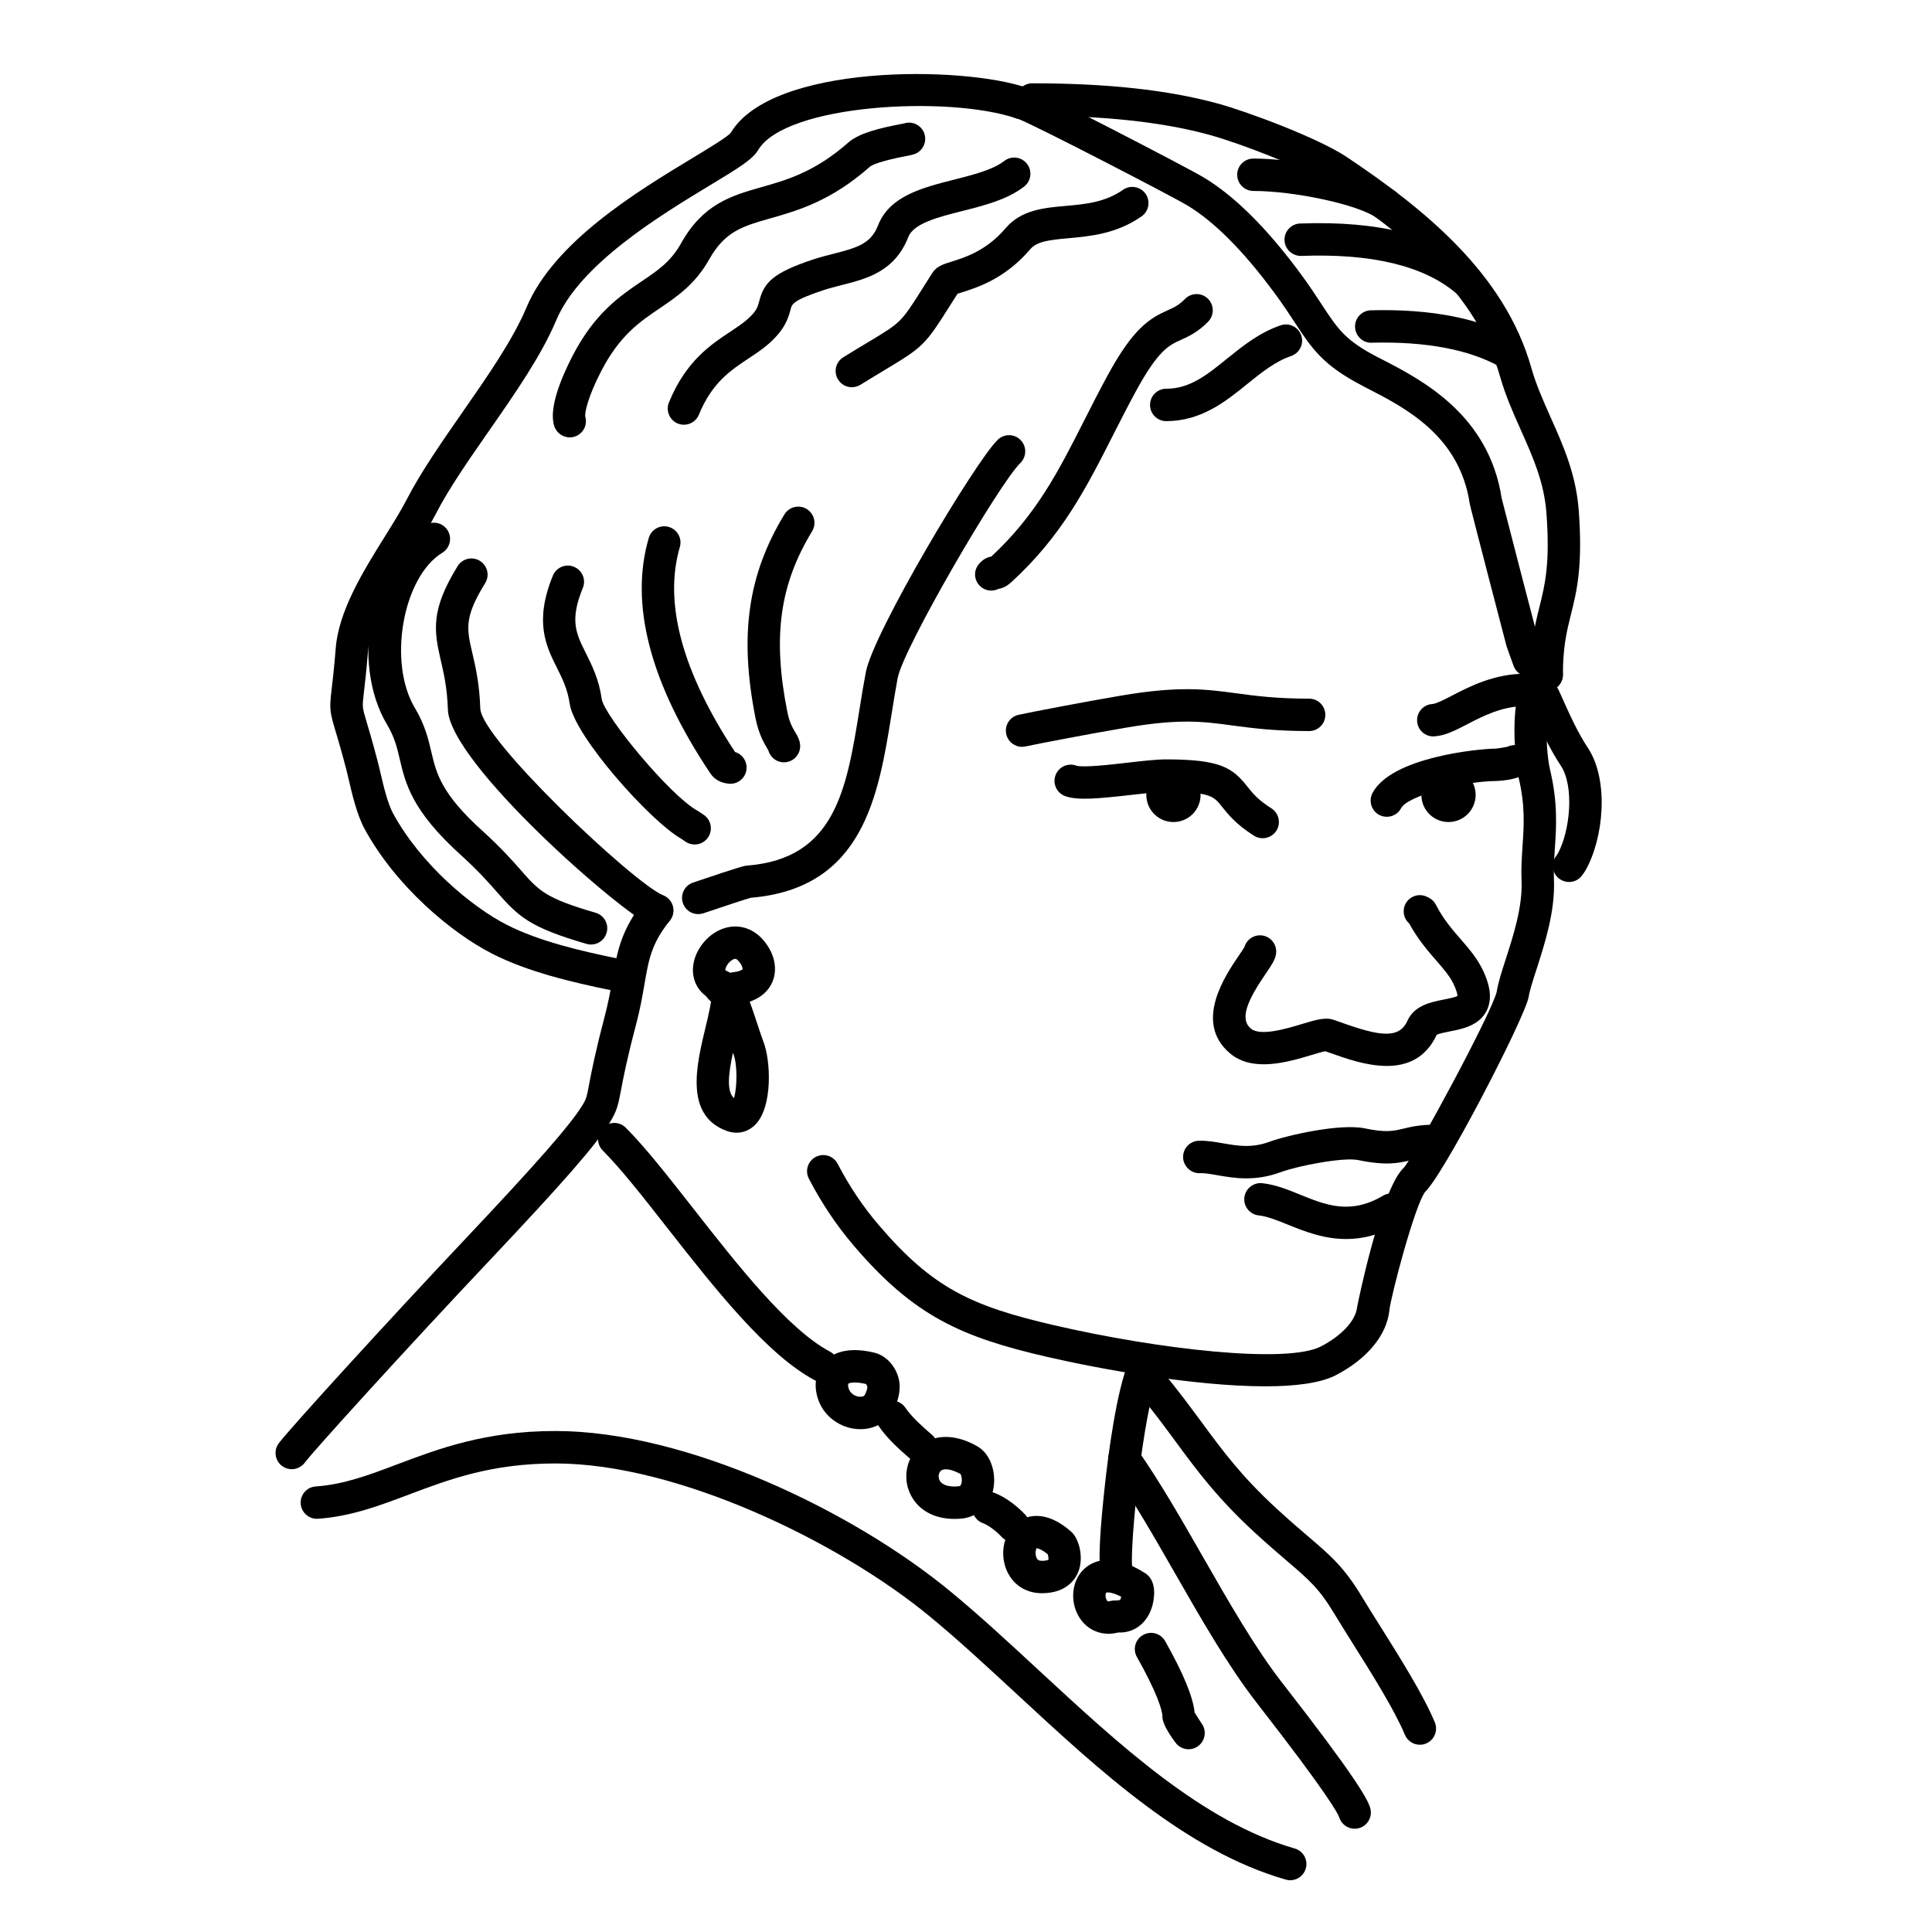 <?xml version="1.0" encoding="UTF-8"?>
<!DOCTYPE svg PUBLIC "-//W3C//DTD SVG 1.1//EN" "http://www.w3.org/Graphics/SVG/1.1/DTD/svg11.dtd">
<!-- Creator: CorelDRAW 2018 (64-Bit) -->
<svg xmlns="http://www.w3.org/2000/svg" xml:space="preserve" width="845px" height="845px" version="1.1" style="shape-rendering:geometricPrecision; text-rendering:geometricPrecision; image-rendering:optimizeQuality; fill-rule:evenodd; clip-rule:evenodd"
viewBox="0 0 360.18 360.18"
 xmlns:xlink="http://www.w3.org/1999/xlink">
 <defs>
  <style type="text/css">
   <![CDATA[
    .fil0 {fill:none}
    .fil2 {fill:black}
    .fil1 {fill:black;fill-rule:nonzero}
   ]]>
  </style>
 </defs>
 <g id="Слой_x0020_1">
  <rect class="fil0" width="360.18" height="360.18"/>
 </g>
 <g id="_1">
  <path class="fil1" d="M190.54 139.23c-1.4,0 -2.65,-0.97 -2.95,-2.39 -0.35,-1.63 0.69,-3.24 2.32,-3.58 2.63,-0.57 12.27,-2.42 19.1,-3.58 10.91,-1.85 15.81,-1.19 21.48,-0.43 3.48,0.47 7.43,1 13.57,1 1.67,0 3.02,1.35 3.02,3.02 0,1.67 -1.35,3.02 -3.02,3.02 -6.54,0 -10.71,-0.56 -14.37,-1.05 -5.4,-0.73 -9.66,-1.3 -19.67,0.4 -6.75,1.14 -16.26,2.97 -18.85,3.52 -0.21,0.05 -0.42,0.07 -0.63,0.07z"/>
  <path class="fil1" d="M267.2 137.29c-1.59,0 -2.93,-1.25 -3.01,-2.86 -0.09,-1.67 1.19,-3.09 2.85,-3.18 0.7,-0.04 2.3,-0.86 3.7,-1.59 3.32,-1.72 7.87,-4.07 13.78,-4.07 1.67,0 3.02,1.35 3.02,3.02 0,1.66 -1.35,3.02 -3.02,3.02 -4.44,0 -7.92,1.8 -11,3.4 -2.23,1.15 -4.15,2.15 -6.15,2.25 -0.06,0.01 -0.12,0.01 -0.17,0.01z"/>
  <path class="fil1" d="M235.4 156.27c-0.55,0 -1.11,-0.15 -1.61,-0.46 -3.37,-2.13 -4.89,-4.05 -6,-5.45 -1.5,-1.89 -2.18,-2.75 -10.43,-2.75 -1.41,0 -3.8,0.28 -6.33,0.57 -6.22,0.71 -10.16,1.08 -12.47,0.23 -1.56,-0.58 -2.36,-2.32 -1.78,-3.88 0.58,-1.57 2.31,-2.37 3.88,-1.79 1.26,0.4 6.53,-0.2 9.69,-0.57 2.7,-0.31 5.25,-0.6 7.01,-0.6 10.11,0 12.39,1.53 15.16,5.04 0.98,1.23 2,2.51 4.49,4.08 1.41,0.89 1.84,2.76 0.95,4.17 -0.58,0.91 -1.56,1.41 -2.56,1.41z"/>
  <g>
   <path class="fil1" d="M280.23 139.78l0 0 0 0zm0 0c0,0.01 -0.01,0.01 -0.01,0.01 0,0 0.01,0 0.01,-0.01zm-21.69 12.49c-0.47,0 -0.95,-0.11 -1.4,-0.34 -1.47,-0.78 -2.04,-2.6 -1.27,-4.08 3.53,-6.74 19.93,-8.27 23.01,-8.29 0.32,-0.02 1.61,-0.22 2.14,-0.34 1.13,-0.56 2.54,-0.37 3.47,0.57 1.18,1.19 1.18,3.1 0,4.28 -1.44,1.43 -5.52,1.53 -5.56,1.53 -6.11,0.05 -16.48,2.72 -17.71,5.05 -0.54,1.04 -1.59,1.62 -2.68,1.62z"/>
  </g>
  <g>
   <path class="fil1" d="M231.92 176.9l0 0 0 0zm26.61 21.82c-3.78,0 -7.74,-1.42 -10.51,-2.41l-0.96 -0.33c-0.56,0.1 -1.71,0.44 -2.58,0.71 -4.36,1.3 -10.94,3.28 -15.19,-0.33 -6.82,-5.78 -0.85,-14.53 1.7,-18.27 0.38,-0.56 0.84,-1.24 1.01,-1.55 0.43,-1.45 1.86,-2.38 3.39,-2.13 1.65,0.27 2.76,1.83 2.49,3.47 -0.17,1.08 -0.82,2.04 -1.9,3.62 -3.27,4.79 -5,8.37 -2.79,10.25 1.75,1.49 6.64,0.03 9.55,-0.85 2.62,-0.79 4.36,-1.31 5.91,-0.77l1.4 0.49c7.13,2.55 10.79,3.14 12.35,-0.35 1.28,-2.85 4.44,-3.47 6.74,-3.92 0.8,-0.16 2.09,-0.41 2.58,-0.68 -0.01,-0.27 -0.12,-0.96 -0.77,-2.29 -0.7,-1.44 -1.85,-2.77 -3.18,-4.3 -1.62,-1.86 -3.44,-3.97 -5.05,-6.91 -1.01,-0.88 -1.34,-2.36 -0.72,-3.62 0.75,-1.49 2.56,-2.1 4.05,-1.35l0.31 0.15c0.58,0.28 1.05,0.75 1.34,1.33 1.37,2.68 3.03,4.59 4.64,6.44 1.54,1.78 2.99,3.46 4.04,5.61 1.54,3.15 1.79,5.66 0.78,7.68 -1.39,2.8 -4.55,3.42 -6.86,3.87 -0.77,0.15 -2.02,0.39 -2.46,0.64 -2.07,4.44 -5.6,5.8 -9.31,5.8z"/>
  </g>
  <path class="fil1" d="M232.33 219.68c-2,0 -3.77,-0.31 -5.35,-0.58 -1.27,-0.23 -2.37,-0.42 -3.32,-0.39 -1.6,0.08 -3.06,-1.28 -3.1,-2.95 -0.04,-1.67 1.28,-3.05 2.94,-3.09 1.56,-0.04 3.06,0.22 4.52,0.48 2.74,0.47 5.33,0.93 8.67,-0.3 3.21,-1.18 13.12,-3.45 17.74,-2.49 3.96,0.82 5.3,0.5 7.17,0.06 1.4,-0.34 3.15,-0.75 5.94,-0.75 1.67,0 3.02,1.35 3.02,3.02 0,1.67 -1.35,3.02 -3.02,3.02 -2.09,0 -3.28,0.28 -4.55,0.59 -2.22,0.52 -4.51,1.07 -9.79,-0.03 -2.69,-0.56 -11.07,1.02 -14.42,2.25 -2.39,0.88 -4.52,1.16 -6.45,1.16z"/>
  <path class="fil1" d="M250.96 230.99c-4.22,0 -7.85,-1.46 -10.83,-2.67 -1.99,-0.8 -3.86,-1.56 -5.45,-1.73 -1.66,-0.17 -2.87,-1.65 -2.7,-3.31 0.17,-1.66 1.69,-2.87 3.32,-2.7 2.44,0.25 4.81,1.21 7.09,2.14 4.82,1.95 9.36,3.79 15.45,0.19 1.44,-0.85 3.29,-0.37 4.14,1.06 0.85,1.44 0.37,3.29 -1.07,4.14 -3.61,2.13 -6.93,2.88 -9.95,2.88z"/>
  <path class="fil1" d="M288.35 128.8c-1.67,0 -3.02,-1.35 -3.02,-3.02 0,-5.93 0.85,-9.34 1.67,-12.64 1.03,-4.14 2,-8.04 1.3,-17.47 -0.42,-5.75 -2.52,-10.46 -4.75,-15.45 -1.42,-3.17 -2.88,-6.45 -3.89,-10.01 -4.44,-15.75 -17.98,-26.57 -31.95,-35.91 -4.31,-2.89 -16.56,-7.61 -22.28,-9.17 -8.78,-2.39 -19.57,-3.56 -32.99,-3.56 -1.67,0 -3.02,-1.35 -3.02,-3.02 0,-1.67 1.35,-3.02 3.02,-3.02 13.96,0 25.27,1.23 34.58,3.77 5.44,1.48 18.7,6.4 24.05,9.97 14.21,9.51 29.42,21.62 34.41,39.3 0.89,3.14 2.2,6.08 3.58,9.19 2.35,5.24 4.77,10.66 5.27,17.46 0.76,10.41 -0.37,14.97 -1.47,19.37 -0.77,3.09 -1.49,6.01 -1.49,11.19 0,1.67 -1.35,3.02 -3.02,3.02z"/>
  <path class="fil1" d="M285.01 126.13c-1.16,0 -2.26,-0.67 -2.76,-1.8 -0.12,-0.27 -1.37,-3.81 -1.38,-3.84 -0.06,-0.18 -6.78,-25.99 -6.86,-26.54 -1.89,-12.71 -11.93,-17.87 -19.27,-21.64l-0.61 -0.32c-7.5,-3.87 -9.58,-7.03 -12.72,-11.83 -1.07,-1.63 -2.28,-3.48 -3.93,-5.7 -5.75,-7.78 -11.21,-13.23 -16.22,-16.22 -2.91,-1.73 -28.24,-14.86 -31.4,-16.06 -1.15,-0.23 -2.11,-1.11 -2.37,-2.33 -0.35,-1.63 0.69,-3.24 2.32,-3.59 1.31,-0.27 1.62,-0.34 17.32,7.71 6.85,3.52 15.39,7.99 17.22,9.08 5.7,3.4 11.76,9.39 17.99,17.81 1.75,2.36 3.01,4.29 4.12,5.99 2.99,4.55 4.35,6.63 10.44,9.77l0.61 0.31c7.5,3.86 20.05,10.32 22.45,25.99 0.56,2.22 6.46,25.01 6.68,25.78 0.06,0.17 1.1,3.06 1.2,3.34 0.57,1.53 -0.17,3.25 -1.69,3.86 -0.38,0.15 -0.76,0.23 -1.14,0.23z"/>
  <path class="fil1" d="M114.86 184.74c-0.2,0 -0.41,-0.02 -0.61,-0.06 -7.79,-1.59 -15.91,-3.53 -22.47,-6.87 -7.67,-3.91 -18,-12.62 -23.8,-23.26 -1.44,-2.66 -2.32,-6.43 -2.96,-9.19 -0.17,-0.72 -0.32,-1.38 -0.46,-1.92 -0.91,-3.47 -1.57,-5.68 -2.01,-7.15 -1.11,-3.72 -1.15,-4.16 -0.72,-7.82 0.18,-1.54 0.46,-3.85 0.76,-7.62 0.55,-7.01 5.14,-14.38 9.19,-20.88 1.55,-2.49 3.01,-4.84 4.06,-6.88 2.63,-5.11 6.55,-10.73 10.33,-16.17 4.64,-6.66 9.44,-13.55 11.97,-19.58 5.16,-12.28 20.68,-21.67 30.95,-27.87 3.04,-1.84 6.49,-3.93 7.14,-4.7 7.62,-12.86 43.11,-12.57 55.2,-8.41 1.58,0.55 2.41,2.26 1.87,3.84 -0.54,1.58 -2.26,2.42 -3.84,1.87 -12.56,-4.32 -43.03,-2.68 -48.12,5.9 -1.02,1.72 -3.53,3.29 -9.13,6.66 -9.01,5.46 -24.1,14.58 -28.5,25.05 -2.78,6.62 -7.76,13.77 -12.58,20.69 -3.84,5.52 -7.47,10.73 -9.91,15.49 -1.17,2.26 -2.69,4.71 -4.31,7.3 -3.69,5.92 -7.87,12.62 -8.3,18.16 -0.31,3.9 -0.59,6.28 -0.78,7.86 -0.31,2.64 -0.31,2.64 0.51,5.38 0.45,1.51 1.13,3.78 2.06,7.35 0.16,0.59 0.32,1.3 0.51,2.08 0.56,2.42 1.33,5.73 2.38,7.67 5.15,9.46 14.61,17.4 21.23,20.77 5.92,3.01 13.56,4.83 20.94,6.33 1.63,0.34 2.69,1.93 2.35,3.57 -0.29,1.43 -1.55,2.41 -2.95,2.41z"/>
  <path class="fil1" d="M110.19 176.09c-0.28,0 -0.56,-0.04 -0.84,-0.12 -10.6,-3.08 -12.66,-5.06 -16.7,-9.66 -1.55,-1.77 -3.49,-3.97 -6.76,-6.93 -9.1,-8.22 -10.3,-13.32 -11.36,-17.83 -0.52,-2.21 -0.97,-4.12 -2.36,-6.45 -6.89,-11.46 -3.15,-30.94 7.14,-37.21 1.43,-0.87 3.29,-0.42 4.16,1.01 0.86,1.42 0.41,3.28 -1.01,4.15 -7.38,4.5 -10.2,20.46 -5.11,28.94 1.88,3.14 2.51,5.82 3.06,8.18 0.94,4 1.83,7.78 9.53,14.73 3.52,3.19 5.59,5.54 7.25,7.43 3.28,3.73 4.51,5.13 13.84,7.83 1.6,0.47 2.53,2.14 2.06,3.74 -0.38,1.33 -1.59,2.19 -2.9,2.19z"/>
  <path class="fil1" d="M122.51 172.76c-0.39,0 -0.78,-0.08 -1.16,-0.24 -5.49,-2.29 -37.52,-30.23 -37.85,-40.23 -0.13,-4.03 -0.77,-6.78 -1.33,-9.2 -1.31,-5.6 -1.85,-9.44 3.14,-17.54 0.87,-1.42 2.73,-1.87 4.15,-0.99 1.42,0.87 1.87,2.73 0.99,4.15 -3.94,6.4 -3.45,8.47 -2.4,13.01 0.6,2.56 1.34,5.75 1.49,10.37 0.18,5.73 28.52,32.51 34.14,34.86 1.54,0.64 2.26,2.41 1.62,3.95 -0.48,1.16 -1.61,1.86 -2.79,1.86z"/>
  <path class="fil1" d="M129.5 157.44c-0.58,0 -1.17,-0.17 -1.69,-0.52l-0.83 -0.57c-5.7,-3.22 -19.92,-19.09 -20.78,-25.19 -0.38,-2.67 -1.35,-4.62 -2.38,-6.68 -2,-4 -4.27,-8.55 -0.75,-17.16 0.63,-1.54 2.38,-2.29 3.93,-1.65 1.55,0.63 2.29,2.39 1.66,3.93 -2.49,6.08 -1.27,8.51 0.57,12.18 1.14,2.29 2.44,4.89 2.95,8.54 0.5,3.2 12.81,18.08 17.82,20.8 0.09,0.05 0.18,0.1 0.26,0.16l0.94 0.63c1.38,0.94 1.74,2.82 0.81,4.2 -0.59,0.86 -1.54,1.33 -2.51,1.33z"/>
  <g>
   <path class="fil1" d="M137.4 140.75l0.02 0 -0.02 0zm-1.23 5.37c-0.14,0 -0.27,-0.01 -0.41,-0.03 -0.74,-0.1 -2.26,-0.31 -3.38,-1.98 -11.19,-16.77 -15.04,-31.51 -11.43,-43.82 0.46,-1.6 2.15,-2.53 3.74,-2.05 1.6,0.47 2.52,2.14 2.05,3.75 -3.04,10.38 0.43,23.24 10.3,38.21 1.4,0.42 2.32,1.81 2.12,3.3 -0.21,1.52 -1.5,2.62 -2.99,2.62z"/>
  </g>
  <path class="fil1" d="M146.15 142.12c-1.36,0 -2.55,-0.92 -2.91,-2.23 -0.05,-0.09 -0.11,-0.19 -0.18,-0.31 -0.6,-1.01 -1.61,-2.7 -2.2,-5.65 -3.07,-15.42 -1.46,-26.79 5.38,-38.03 0.87,-1.42 2.72,-1.88 4.15,-1.01 1.42,0.87 1.88,2.73 1.01,4.15 -6.06,9.96 -7.4,19.73 -4.61,33.71 0.38,1.93 0.98,2.94 1.46,3.75 0.38,0.64 0.78,1.3 0.9,2.19 0.22,1.65 -0.93,3.17 -2.59,3.4 -0.13,0.02 -0.27,0.03 -0.41,0.03z"/>
  <path class="fil1" d="M130.17 170.42c-1.26,0 -2.43,-0.79 -2.86,-2.05 -0.53,-1.58 0.31,-3.29 1.89,-3.83 9.14,-3.1 9.66,-3.14 10.09,-3.17 16.47,-1.3 18.55,-14.24 20.96,-29.23 0.37,-2.3 0.74,-4.6 1.17,-6.85 1.39,-7.35 20.37,-39.21 24.59,-43.31 1.2,-1.16 3.11,-1.13 4.27,0.07 1.16,1.2 1.13,3.11 -0.06,4.27 -3.92,3.8 -21.8,34.46 -22.87,40.09 -0.41,2.2 -0.77,4.45 -1.13,6.69 -2.46,15.24 -5.23,32.51 -26.25,34.27 -0.96,0.26 -5.14,1.64 -8.83,2.89 -0.32,0.11 -0.65,0.16 -0.97,0.16z"/>
  <path class="fil1" d="M184.79 110.1c-0.69,0 -1.38,-0.24 -1.94,-0.71 -1.25,-1.07 -1.44,-2.92 -0.39,-4.19 0.77,-0.93 1.59,-1.33 2.34,-1.44 8.42,-7.8 12.55,-15.95 17.32,-25.36 1.36,-2.68 2.76,-5.46 4.32,-8.32 4.78,-8.81 7.79,-10.69 11.23,-12.23 1.21,-0.54 2.09,-0.93 3.25,-2.12 1.17,-1.19 3.08,-1.21 4.27,-0.04 1.19,1.17 1.21,3.08 0.05,4.27 -1.96,2 -3.7,2.78 -5.1,3.41 -2.16,0.97 -4.2,1.88 -8.39,9.59 -1.52,2.79 -2.9,5.53 -4.25,8.17 -4.9,9.67 -9.53,18.81 -18.96,27.4 -0.34,0.31 -1.18,1.07 -2.39,1.25 -0.43,0.21 -0.89,0.32 -1.36,0.32z"/>
  <path class="fil1" d="M217.42 78.51c-1.67,0 -3.02,-1.35 -3.02,-3.02 0,-1.66 1.35,-3.02 3.02,-3.02 4.4,0 7.6,-2.58 11.3,-5.58 2.97,-2.39 6.04,-4.88 10.03,-6.24 1.58,-0.54 3.3,0.3 3.84,1.88 0.54,1.58 -0.3,3.29 -1.88,3.84 -2.98,1.01 -5.51,3.06 -8.19,5.22 -4.01,3.25 -8.56,6.92 -15.1,6.92z"/>
  <path class="fil1" d="M106.22 81.54c-1.3,0 -2.51,-0.85 -2.91,-2.15 -1.02,-3.3 1.29,-8.88 3.4,-12.99 4.15,-8.02 8.8,-11.17 12.91,-13.95 3.04,-2.05 5.44,-3.68 7.34,-7.07 4.13,-7.4 9.42,-8.9 15.03,-10.5 4.66,-1.32 9.94,-2.82 16.15,-8.3 2.07,-1.82 6.04,-2.72 9.6,-3.41 0.31,-0.06 0.55,-0.11 0.72,-0.14 1.16,-0.41 2.51,-0.08 3.34,0.93 1.06,1.28 0.87,3.19 -0.41,4.25 -0.65,0.53 -1.19,0.64 -2.5,0.89 -4.99,0.97 -6.37,1.68 -6.75,2.01 -7.24,6.39 -13.48,8.16 -18.5,9.59 -5.11,1.45 -8.49,2.41 -11.41,7.63 -2.6,4.64 -5.97,6.92 -9.22,9.13 -3.69,2.49 -7.49,5.06 -10.92,11.71 -2.52,4.86 -3.1,7.82 -2.99,8.49 0.49,1.59 -0.41,3.25 -2,3.75 -0.29,0.09 -0.59,0.13 -0.88,0.13z"/>
  <path class="fil1" d="M127.51 79.18c-0.38,0 -0.77,-0.07 -1.15,-0.22 -1.54,-0.63 -2.28,-2.4 -1.65,-3.94 3.15,-7.69 7.77,-10.76 11.49,-13.21 1.18,-0.79 2.29,-1.53 3.17,-2.31 1.71,-1.52 1.91,-2.33 2.17,-3.34 0.88,-3.44 2.47,-5.28 10.06,-7.79 1.31,-0.43 2.58,-0.76 3.82,-1.07 4.53,-1.15 6.96,-1.91 8.29,-5.32 2.13,-5.44 8.27,-7 14.21,-8.5 3.53,-0.9 7.19,-1.82 9.3,-3.47 1.31,-1.02 3.21,-0.79 4.24,0.53 1.02,1.31 0.79,3.21 -0.53,4.24 -3.11,2.42 -7.39,3.51 -11.53,4.56 -4.45,1.12 -9.06,2.29 -10.06,4.84 -2.53,6.46 -7.79,7.8 -12.44,8.97 -1.13,0.29 -2.3,0.59 -3.4,0.95 -5.68,1.88 -5.87,2.62 -6.1,3.55 -0.47,1.82 -1.16,3.82 -4,6.36 -1.21,1.07 -2.56,1.97 -3.87,2.83 -3.33,2.21 -6.79,4.5 -9.23,10.46 -0.47,1.17 -1.6,1.88 -2.79,1.88z"/>
  <path class="fil1" d="M158.81 72.19c-1.01,0 -2,-0.51 -2.57,-1.44 -0.88,-1.42 -0.44,-3.28 0.98,-4.15 1.84,-1.14 3.36,-2.05 4.64,-2.82 6.12,-3.67 6.12,-3.67 10.12,-10 0.54,-0.86 1.15,-1.83 1.85,-2.92 0.78,-1.21 2.01,-1.6 3.58,-2.09 2.43,-0.75 6.49,-2.02 10.04,-6.2 2.92,-3.44 7.14,-3.82 11.21,-4.18 3.61,-0.32 7.34,-0.65 10.7,-3 1.37,-0.96 3.25,-0.62 4.21,0.74 0.95,1.37 0.62,3.25 -0.75,4.21 -4.68,3.27 -9.64,3.71 -13.62,4.07 -3.61,0.32 -5.89,0.59 -7.15,2.07 -4.68,5.51 -9.99,7.17 -12.84,8.06 -0.26,0.08 -0.49,0.15 -0.69,0.21l-1.44 2.26c-4.63,7.33 -4.97,7.66 -12.11,11.95 -1.26,0.76 -2.76,1.66 -4.57,2.78 -0.5,0.3 -1.05,0.45 -1.59,0.45z"/>
  <path class="fil1" d="M54.39 273.9c-0.61,0 -1.22,-0.18 -1.75,-0.56 -1.35,-0.96 -1.68,-2.84 -0.72,-4.2 1.67,-2.35 20.63,-23.13 34.98,-38.33 13.05,-13.83 19.3,-20.95 21.57,-24.59 0.85,-1.36 0.91,-1.67 1.36,-4.09 0.41,-2.15 1.09,-5.75 2.85,-12.43 0.75,-2.82 1.16,-5.18 1.52,-7.27 0.87,-5.07 1.57,-9.07 5.95,-14.58 1.04,-1.3 2.94,-1.52 4.24,-0.48 1.31,1.04 1.52,2.94 0.49,4.25 -3.42,4.29 -3.92,7.13 -4.73,11.84 -0.38,2.21 -0.81,4.71 -1.63,7.78 -1.71,6.47 -2.33,9.8 -2.75,12.01 -0.5,2.64 -0.72,3.84 -2.17,6.16 -2.57,4.12 -8.61,11.04 -22.31,25.55 -15.63,16.54 -33.13,35.85 -34.43,37.67 -0.6,0.82 -1.53,1.27 -2.47,1.27z"/>
  <path class="fil1" d="M135.23 180.9c0.02,0 0.11,0.05 0.26,0.12 0.22,0.09 0.42,0.2 0.61,0.33 0.09,-0.01 0.17,-0.03 0.24,-0.04 0.25,-0.04 0.47,-0.08 0.62,-0.1 1.05,-0.13 1.44,-0.45 1.48,-0.52 0.04,-0.12 -0.05,-0.71 -0.72,-1.49 -0.47,-0.54 -0.7,-0.51 -1.11,-0.3 -0.96,0.5 -1.46,1.66 -1.38,2 0,0 0,0 0,0zm0.03 6.6c-1.24,0 -2.58,-0.32 -3.49,-1.59 -0.04,-0.05 -0.07,-0.11 -0.11,-0.16 -1.62,-1.2 -2.53,-3 -2.48,-5.07 0.08,-3.19 2.48,-6.44 5.59,-7.55 2.72,-0.97 5.54,-0.18 7.53,2.13 2.03,2.36 2.7,5.21 1.77,7.61 -0.91,2.37 -3.24,3.95 -6.37,4.34l-0.29 0.05c-0.58,0.1 -1.34,0.24 -2.15,0.24z"/>
  <path class="fil1" d="M136.64 196.26c-0.87,4.08 -1.18,7.21 0.19,8.47 0.59,-1.87 0.69,-6.22 -0.11,-8.26 -0.02,-0.06 -0.05,-0.13 -0.08,-0.21zm0.68 14.91c-0.61,0 -1.23,-0.11 -1.86,-0.34 -7.87,-2.9 -5.62,-12.25 -3.98,-19.08 0.65,-2.7 1.32,-5.48 1.24,-7.16 -0.07,-1.67 1.22,-3.08 2.89,-3.15 1.7,-0.07 3.08,1.22 3.15,2.88 0,0.14 0.01,0.27 0.01,0.41 0.2,0.22 0.36,0.47 0.49,0.75 0.58,1.31 1.28,3.44 1.96,5.49 0.43,1.31 0.83,2.54 1.13,3.31 1.32,3.4 1.76,12.02 -1.53,15.38 -0.98,0.99 -2.2,1.51 -3.5,1.51z"/>
  <path class="fil1" d="M153.31 257.67c-0.48,0 -0.96,-0.11 -1.41,-0.35 -8.97,-4.76 -18.8,-17.31 -27.48,-28.38 -4.45,-5.69 -8.66,-11.06 -12.04,-14.44 -1.18,-1.18 -1.18,-3.09 0,-4.27 1.18,-1.18 3.09,-1.18 4.27,0 3.65,3.64 7.96,9.15 12.53,14.98 8.3,10.6 17.71,22.62 25.55,26.77 1.47,0.79 2.03,2.62 1.25,4.09 -0.54,1.02 -1.59,1.6 -2.67,1.6z"/>
  <path class="fil1" d="M262.1 217.39c-0.1,0.06 -0.18,0.12 -0.24,0.18 0.08,-0.07 0.16,-0.13 0.24,-0.18zm-26.23 41.06c-12.99,0 -30.66,-3.17 -40.8,-5.52 -15.73,-3.65 -24.63,-7.5 -35.85,-20.64 -3.25,-3.8 -6,-7.9 -8.42,-12.54 -0.77,-1.48 -0.2,-3.3 1.28,-4.07 1.48,-0.77 3.31,-0.2 4.08,1.28 2.2,4.23 4.71,7.96 7.65,11.41 10.04,11.76 17.27,15.11 32.62,18.67 19.57,4.54 43.56,7.26 49.86,3.96 3.94,-2.07 6.45,-4.82 6.72,-7.35 0.02,-0.21 4.47,-22.16 8.72,-25.97 2.36,-2.82 16.57,-29.23 17.31,-32.84 0.25,-1.62 0.91,-3.66 1.67,-6.02 1.41,-4.36 3.16,-9.79 2.95,-14.61 -0.1,-2.29 0.05,-4.4 0.18,-6.45 0.27,-3.87 0.51,-7.52 -0.71,-12.72 -0.56,-2.4 -2.78,-19.03 4,-22.03 1.53,-0.66 3.31,0.02 3.98,1.55 0.68,1.52 -0.02,3.31 -1.54,3.98 -1.31,1.26 -1.72,10.21 -0.56,15.12 1.43,6.08 1.13,10.56 0.86,14.51 -0.13,1.97 -0.26,3.82 -0.17,5.78 0.25,5.9 -1.69,11.91 -3.24,16.73 -0.66,2.02 -1.28,3.94 -1.46,5.11 -0.57,3.72 -16.6,34.74 -19.64,36.69 0.22,-0.14 0.33,-0.27 0.33,-0.27 -1.84,2.23 -6.38,19.28 -6.67,22.08 -0.49,4.61 -4.1,9.01 -9.93,12.06 -2.87,1.51 -7.61,2.1 -13.22,2.1z"/>
  <g>
   <path class="fil1" d="M292.96 160.77l0.01 0 -0.01 0zm-0.46 3.66c-0.59,0 -1.2,-0.18 -1.73,-0.55 -1.36,-0.95 -1.69,-2.84 -0.73,-4.2l0.36 -0.51c2.35,-4.28 3.1,-12.61 0.6,-16.39 -2.19,-3.32 -3.68,-6.64 -5.26,-10.16l-0.64 -1.43c-0.69,-1.52 -0.02,-3.31 1.5,-4 1.52,-0.68 3.31,-0.01 4,1.51l0.65 1.44c1.48,3.29 2.87,6.4 4.79,9.31 3.96,6 2.94,16.84 -0.46,22.82 -0.05,0.08 -0.1,0.16 -0.15,0.24l-0.45 0.64c-0.59,0.84 -1.52,1.28 -2.48,1.28z"/>
  </g>
  <g>
   <path class="fil1" d="M211.09 292.29l0.02 0 -0.02 0zm-2.84 3.93c-0.68,0 -1.38,-0.24 -1.94,-0.71 -1.08,-0.91 -2.19,-1.85 -0.29,-18.96 0.55,-5.01 2.1,-17.27 4.43,-22.71 0.66,-1.53 2.44,-2.24 3.97,-1.58 1.53,0.65 2.24,2.43 1.59,3.96 -2.98,6.95 -5.36,31.94 -4.95,35.86 0.4,1 0.25,2.19 -0.5,3.07 -0.59,0.71 -1.45,1.07 -2.31,1.07z"/>
  </g>
  <path class="fil1" d="M252.55 340.93c-1.3,0 -2.5,-0.85 -2.9,-2.16 -0.22,-0.65 -1.98,-4.13 -15.18,-21.08l-0.25 -0.33c-5.28,-6.79 -10.32,-15.59 -15.19,-24.1 -3.89,-6.78 -7.91,-13.8 -11.9,-19.51 -0.95,-1.36 -0.62,-3.25 0.74,-4.2 1.37,-0.96 3.25,-0.63 4.21,0.74 4.15,5.93 8.24,13.07 12.19,19.97 4.77,8.33 9.7,16.94 14.71,23.39l0.26 0.33c13.38,17.19 15.69,21.35 16.2,23.05 0.48,1.6 -0.42,3.29 -2.02,3.77 -0.29,0.08 -0.58,0.13 -0.87,0.13z"/>
  <path class="fil1" d="M264.7 325.27c-1.18,0 -2.3,-0.7 -2.79,-1.86 -1.92,-4.62 -6.22,-11.46 -9.67,-16.95 -1.28,-2.05 -2.49,-3.96 -3.48,-5.61 -2.83,-4.72 -4.7,-6.31 -8.78,-9.8 -1.6,-1.37 -3.59,-3.07 -6.02,-5.3 -7.04,-6.48 -10.82,-11.61 -14.81,-17.03 -2.08,-2.82 -4.22,-5.73 -6.97,-9.04 -1.07,-1.29 -0.89,-3.19 0.4,-4.26 1.28,-1.06 3.18,-0.88 4.25,0.4 2.86,3.45 5.05,6.43 7.18,9.31 3.99,5.42 7.43,10.09 14.04,16.17 2.35,2.16 4.21,3.75 5.86,5.16 4.17,3.56 6.69,5.72 10.03,11.28 0.97,1.62 2.15,3.5 3.42,5.5 3.75,5.98 8.01,12.76 10.13,17.85 0.64,1.54 -0.08,3.31 -1.63,3.95 -0.38,0.16 -0.77,0.23 -1.16,0.23z"/>
  <path class="fil1" d="M240.54 350.53c-0.28,0 -0.56,-0.04 -0.84,-0.12 -18.55,-5.33 -34.62,-20.21 -50.16,-34.6 -5.61,-5.19 -10.9,-10.09 -16.24,-14.49 -16.75,-13.81 -46.89,-28.49 -69.75,-28.49 -11.94,0 -19.76,2.95 -27.32,5.8 -5.55,2.09 -10.78,4.07 -16.94,4.51 -1.64,0.12 -3.11,-1.13 -3.23,-2.8 -0.12,-1.66 1.13,-3.11 2.8,-3.22 5.28,-0.38 9.89,-2.12 15.23,-4.14 7.69,-2.9 16.42,-6.2 29.46,-6.2 24.53,0 55.59,15.03 73.6,29.88 5.47,4.51 10.82,9.46 16.49,14.71 15.03,13.91 30.56,28.3 47.73,33.24 1.6,0.46 2.53,2.13 2.07,3.73 -0.38,1.33 -1.59,2.19 -2.9,2.19z"/>
  <path class="fil1" d="M158.41 259.29c0.27,0.48 0.77,0.85 1.37,1.02 0.48,0.13 0.97,0.11 1.26,-0.05 0.28,-0.21 0.68,-1.24 0.65,-1.73 -0.03,-0.21 -0.16,-0.42 -0.25,-0.52 -2.25,-0.51 -3.18,-0.16 -3.3,-0.04 -0.06,0.11 -0.09,0.68 0.27,1.32zm1.99 7.15c-0.75,0 -1.51,-0.1 -2.25,-0.31 -2.15,-0.61 -3.98,-2.03 -5.02,-3.9l0 0c-1.49,-2.69 -1.41,-5.79 0.2,-7.92 1.31,-1.72 4.05,-3.48 9.66,-2.14 2.39,0.58 4.32,2.87 4.69,5.58 0.3,2.21 -0.8,6.14 -3.66,7.76 -1.07,0.62 -2.33,0.93 -3.62,0.93z"/>
  <path class="fil1" d="M171.79 272.83c-0.81,0 -1.62,-0.34 -2.2,-0.96 -0.08,-0.07 -0.19,-0.16 -0.33,-0.28 -1.24,-1.08 -3.84,-3.33 -5.47,-5.76 -0.93,-1.39 -0.56,-3.27 0.82,-4.19 1.39,-0.94 3.27,-0.57 4.19,0.82 1.19,1.76 3.45,3.73 4.42,4.57 0.6,0.51 0.84,0.72 1.1,1.13 0.91,1.4 0.52,3.27 -0.88,4.18 -0.51,0.33 -1.08,0.49 -1.65,0.49z"/>
  <path class="fil1" d="M176.35 273.92c-0.41,0 -0.74,0.09 -0.96,0.29 -0.4,0.37 -0.51,1.09 -0.26,1.68 0.42,0.94 1.7,1.38 3.54,1.2 0.32,-0.03 0.4,-0.1 0.5,-0.35 0.27,-0.67 0.1,-1.62 -0.11,-1.95 -1.04,-0.57 -2,-0.87 -2.71,-0.87zm1.58 9.25c-3.91,0 -6.96,-1.76 -8.32,-4.85 -1.31,-2.96 -0.59,-6.5 1.74,-8.6 2.68,-2.41 6.73,-2.45 10.83,-0.1 2.74,1.56 3.58,5.34 2.98,8.11 -0.65,3.03 -2.92,5.09 -5.92,5.38 -0.44,0.04 -0.88,0.06 -1.31,0.06z"/>
  <path class="fil1" d="M188.94 287.48c-0.81,0 -1.62,-0.33 -2.22,-0.97 -1.02,-1.11 -2.51,-2.2 -3.45,-2.54 -1.57,-0.55 -2.39,-2.28 -1.84,-3.85 0.56,-1.57 2.29,-2.4 3.86,-1.84 2.26,0.8 4.57,2.72 5.87,4.13 1.13,1.22 1.06,3.14 -0.17,4.27 -0.58,0.53 -1.31,0.8 -2.05,0.8z"/>
  <path class="fil1" d="M195.68 290.06c0,0 0,0 0,0 0,0 0,0 0,0zm-2.41 -1.42c-0.02,0 -0.03,0 -0.04,0.01 -0.08,0.11 -0.31,0.93 -0.03,1.67 0.19,0.48 0.45,0.65 0.99,0.66 0.92,0.02 1.25,-0.2 1.26,-0.2 0.05,-0.14 -0.01,-0.65 -0.12,-1.02 -1.13,-0.92 -1.84,-1.12 -2.06,-1.12zm0.97 8.38c-0.03,0 -0.06,0 -0.09,0 -3.3,-0.03 -5.9,-2.02 -6.81,-5.2 -0.92,-3.24 0.23,-6.74 2.75,-8.32 1.28,-0.81 4.78,-2.22 9.59,2.03 1.49,1.31 2.39,4.78 1.37,7.45 -0.47,1.22 -2.06,4.04 -6.81,4.04z"/>
  <path class="fil1" d="M206.55 296.87c-0.18,0 -0.29,0.03 -0.33,0.06 -0.13,0.13 -0.21,0.85 0.11,1.38 0.12,0.21 0.18,0.3 0.66,0.17 0.38,-0.1 0.76,-0.13 1.13,-0.1 0.21,-0.04 0.43,-0.07 0.65,-0.07 0.09,-0.08 0.19,-0.34 0.26,-0.64 -1.25,-0.64 -2.06,-0.8 -2.48,-0.8zm0.12 7.71c-2.32,0 -4.4,-1.19 -5.6,-3.3 -1.65,-2.88 -1.22,-6.63 0.99,-8.73 1.54,-1.47 5.07,-3.32 11.44,0.74 2.49,1.59 1.52,5.43 1.3,6.18 -0.88,3.01 -3.19,4.88 -6.03,4.88 -0.1,0 -0.2,0 -0.29,-0.01 -0.62,0.16 -1.22,0.24 -1.81,0.24z"/>
  <path class="fil1" d="M222.75 320.06c0,0.02 0,0.03 0,0.05 0,-0.02 0,-0.03 0,-0.05zm-1.17 6.05c-0.81,0 -1.61,-0.33 -2.21,-0.96 -0.03,-0.03 -2.69,-3.34 -2.66,-5.13 0.02,-1.21 -1.22,-4.86 -4.75,-11.1 -0.83,-1.45 -0.32,-3.29 1.14,-4.11 1.44,-0.83 3.29,-0.32 4.11,1.13 3.36,5.94 5.21,10.41 5.5,13.32 0.38,0.63 1.08,1.71 1.29,2.02 0.91,1.22 0.78,2.95 -0.36,4.01 -0.58,0.55 -1.32,0.82 -2.06,0.82z"/>
  <path class="fil2" d="M218.63 143.14c2.8,-0.07 5.12,2.14 5.19,4.93 0.07,2.79 -2.14,5.11 -4.93,5.18 -2.79,0.07 -5.11,-2.13 -5.18,-4.93 -0.07,-2.79 2.13,-5.11 4.92,-5.18z"/>
  <path class="fil2" d="M269.92 143.14c2.79,-0.07 5.11,2.14 5.18,4.93 0.07,2.79 -2.14,5.11 -4.93,5.18 -2.79,0.07 -5.11,-2.13 -5.18,-4.93 -0.07,-2.79 2.14,-5.11 4.93,-5.18z"/>
  <path class="fil1" d="M273.32 55.31c-0.68,0 -1.37,-0.24 -1.94,-0.71 -6.02,-5.07 -15.71,-7.38 -28.78,-6.89 -1.65,0.04 -3.07,-1.24 -3.13,-2.91 -0.06,-1.66 1.24,-3.07 2.9,-3.13 14.63,-0.55 25.69,2.24 32.9,8.31 1.28,1.07 1.44,2.97 0.37,4.25 -0.6,0.71 -1.46,1.08 -2.32,1.08z"/>
  <path class="fil1" d="M258.33 41.13c-0.61,0 -1.21,-0.18 -1.74,-0.55 -3.41,-2.42 -15.19,-4.98 -22.92,-4.98 -1.67,0 -3.02,-1.36 -3.02,-3.03 0,-1.66 1.35,-3.01 3.02,-3.01l0 0c7.45,0 21.1,2.32 26.41,6.09 1.36,0.96 1.68,2.85 0.72,4.21 -0.59,0.83 -1.52,1.27 -2.47,1.27z"/>
  <path class="fil1" d="M281.29 68.86c-0.51,0 -1.02,-0.12 -1.49,-0.39 -5.79,-3.29 -13.88,-4.84 -24.08,-4.58 -1.65,0.08 -3.06,-1.28 -3.1,-2.95 -0.04,-1.67 1.28,-3.05 2.95,-3.09 11.33,-0.3 20.46,1.53 27.22,5.37 1.44,0.82 1.95,2.66 1.13,4.11 -0.56,0.98 -1.58,1.53 -2.63,1.53z"/>
 </g>
</svg>
